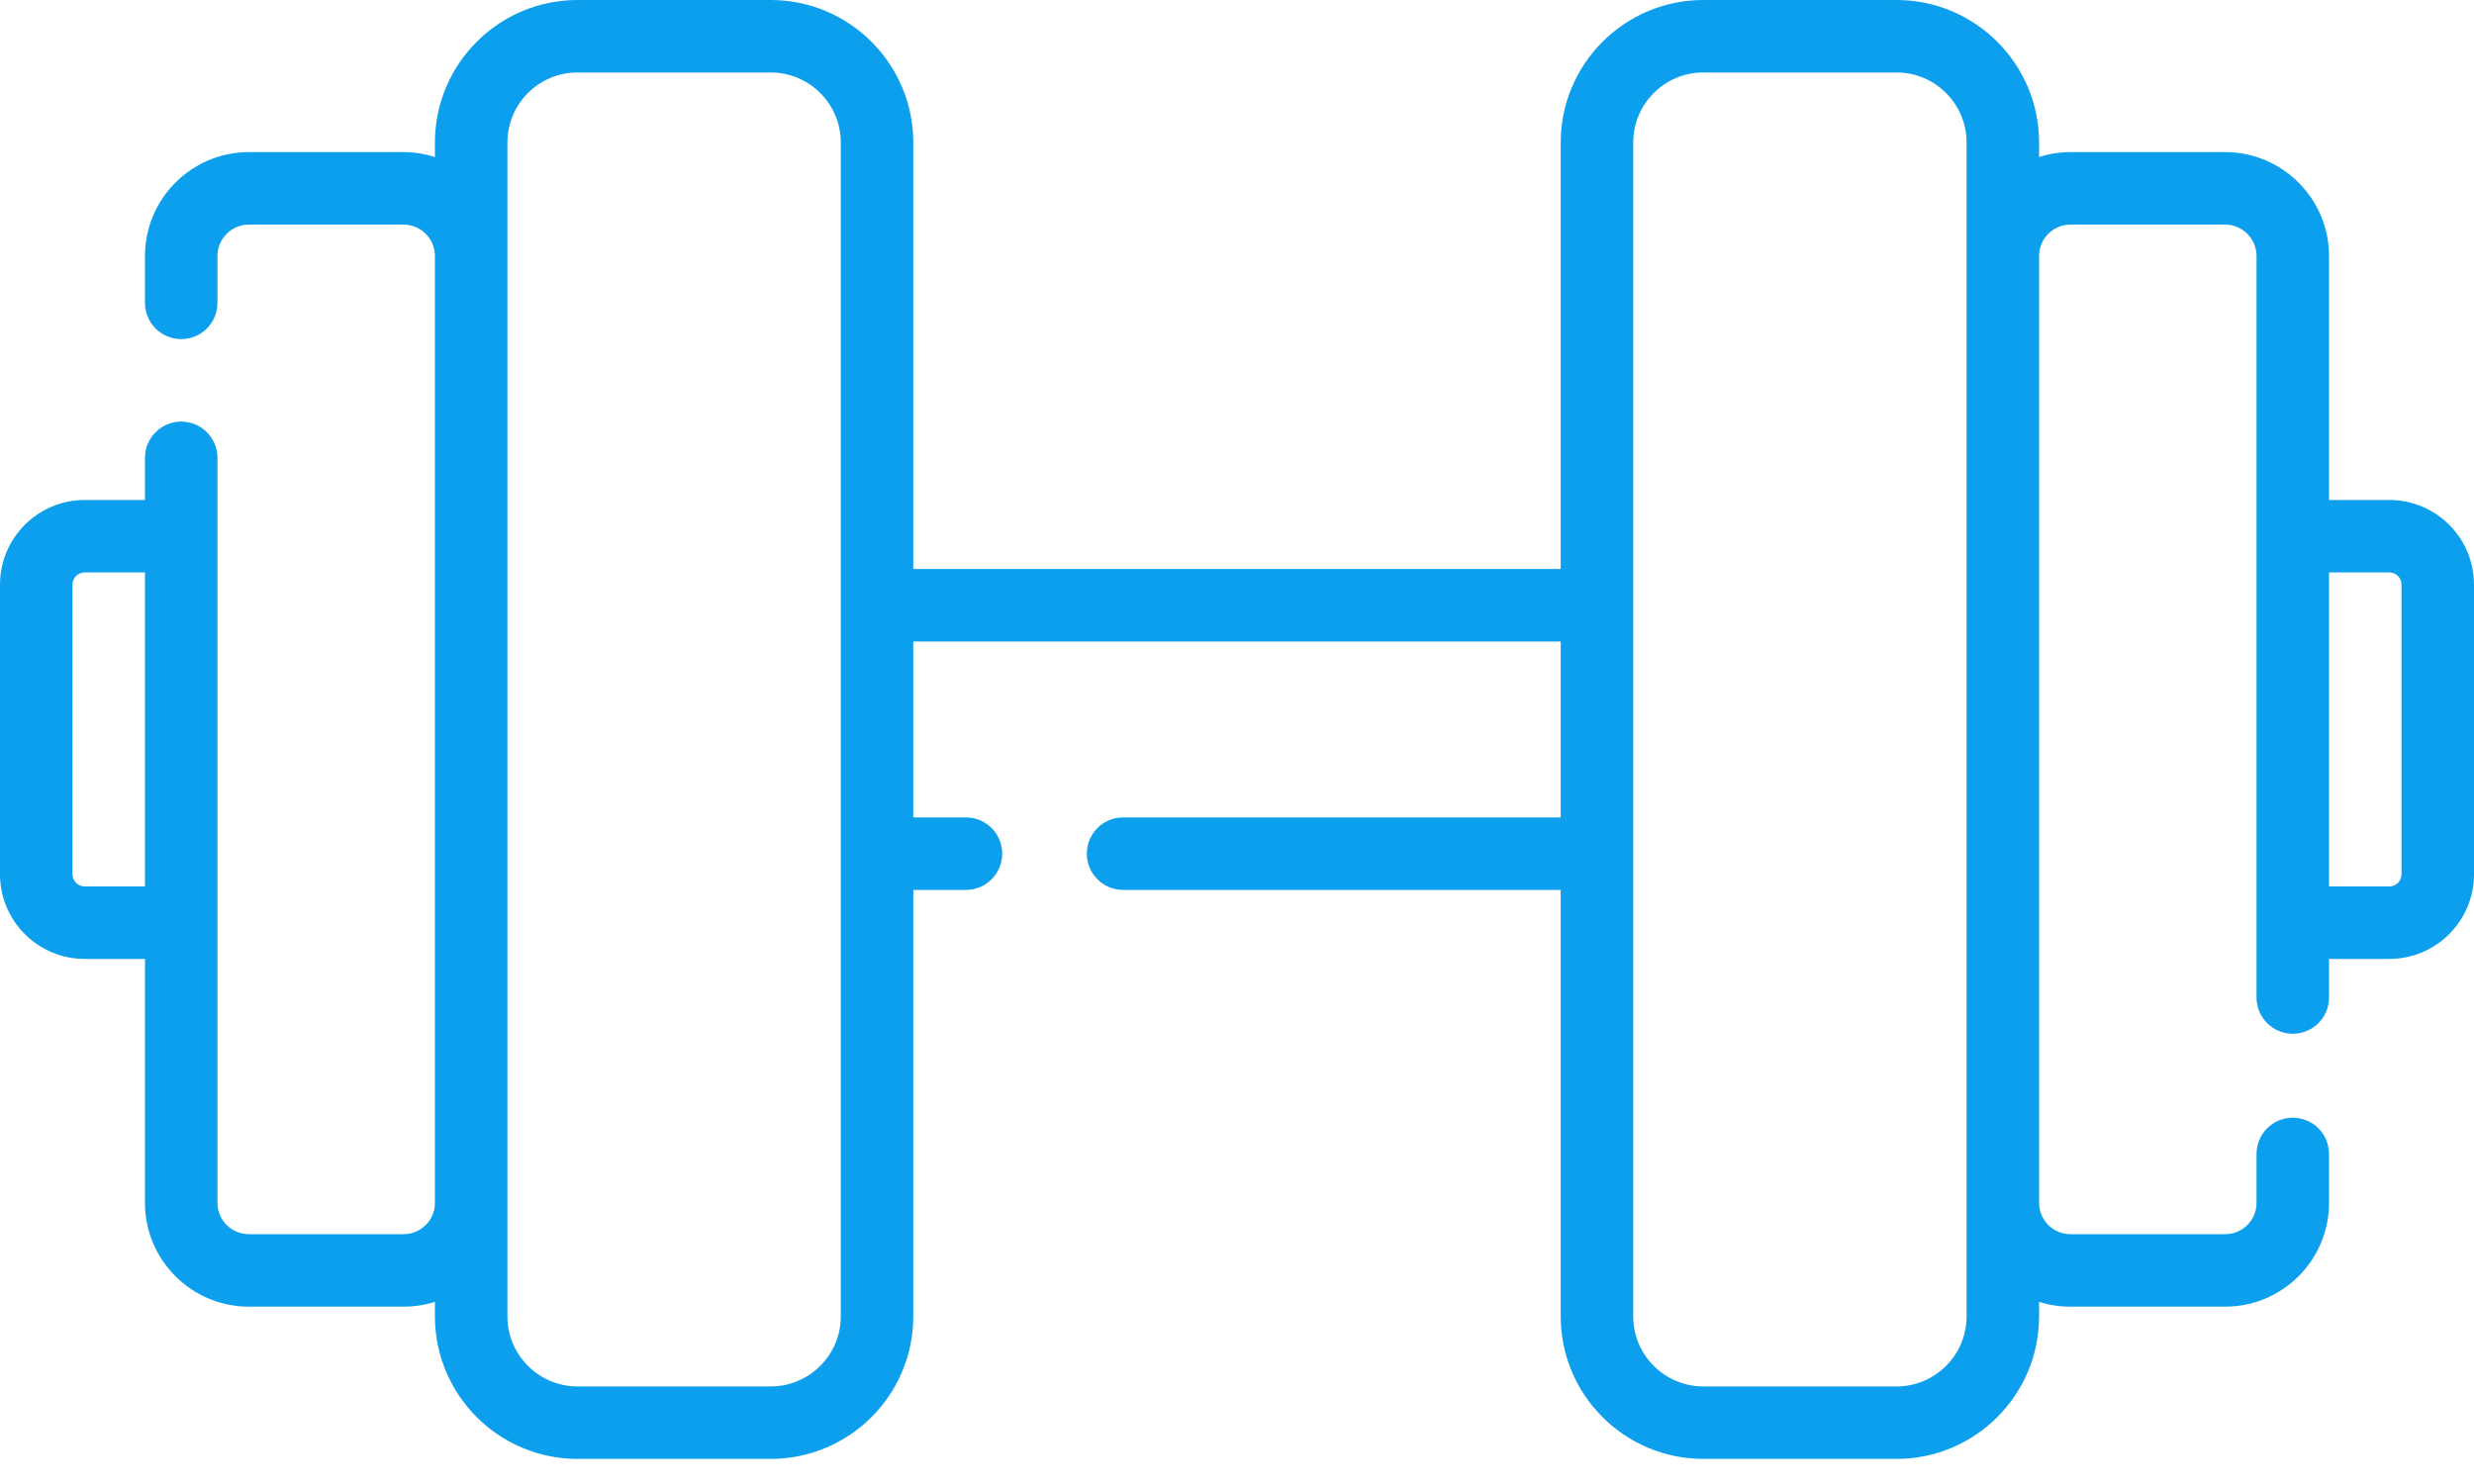 <svg width="20" height="12" viewBox="0 0 20 12" fill="none" xmlns="http://www.w3.org/2000/svg">
<path d="M19.316 4.043H18.828V2.07C18.828 1.607 18.451 1.23 17.988 1.23H16.738C16.65 1.23 16.564 1.244 16.484 1.27V1.152C16.484 0.517 15.967 0 15.332 0H13.77C13.134 0 12.617 0.517 12.617 1.152V4.601H7.383V1.152C7.383 0.517 6.866 0 6.23 0H4.668C4.033 0 3.516 0.517 3.516 1.152V1.27C3.435 1.244 3.35 1.23 3.262 1.23H2.012C1.549 1.23 1.172 1.607 1.172 2.07V2.449C1.172 2.611 1.303 2.742 1.465 2.742C1.627 2.742 1.758 2.611 1.758 2.449V2.07C1.758 1.93 1.872 1.816 2.012 1.816H3.262C3.402 1.816 3.516 1.93 3.516 2.07V9.727C3.516 9.867 3.402 9.98 3.262 9.98H2.012C1.872 9.98 1.758 9.867 1.758 9.727V3.702C1.758 3.541 1.627 3.409 1.465 3.409C1.303 3.409 1.172 3.541 1.172 3.702V4.043H0.684C0.307 4.043 0 4.35 0 4.727V7.07C0 7.447 0.307 7.754 0.684 7.754H1.172V9.727C1.172 10.19 1.549 10.566 2.012 10.566H3.262C3.35 10.566 3.435 10.553 3.516 10.527V10.645C3.516 11.28 4.033 11.797 4.668 11.797H6.23C6.866 11.797 7.383 11.28 7.383 10.645V7.196H7.809C7.971 7.196 8.102 7.064 8.102 6.903C8.102 6.741 7.971 6.61 7.809 6.61H7.383V5.187H12.617V6.61H9.079C8.917 6.61 8.786 6.741 8.786 6.903C8.786 7.064 8.917 7.196 9.079 7.196H12.617V10.645C12.617 11.28 13.134 11.797 13.77 11.797H15.332C15.967 11.797 16.484 11.28 16.484 10.645V10.527C16.564 10.553 16.65 10.566 16.738 10.566H17.988C18.451 10.566 18.828 10.19 18.828 9.727V9.331C18.828 9.169 18.697 9.038 18.535 9.038C18.373 9.038 18.242 9.169 18.242 9.331V9.727C18.242 9.867 18.128 9.98 17.988 9.98H16.738C16.598 9.98 16.484 9.867 16.484 9.727V2.07C16.484 1.93 16.598 1.816 16.738 1.816H17.988C18.128 1.816 18.242 1.93 18.242 2.07V8.066C18.242 8.228 18.373 8.359 18.535 8.359C18.697 8.359 18.828 8.228 18.828 8.066V7.754H19.316C19.693 7.754 20 7.447 20 7.07V4.727C20 4.35 19.693 4.043 19.316 4.043ZM0.684 7.168C0.63 7.168 0.586 7.124 0.586 7.07V4.727C0.586 4.673 0.63 4.629 0.684 4.629H1.172V7.168H0.684ZM6.797 10.645C6.797 10.957 6.543 11.211 6.23 11.211H4.668C4.356 11.211 4.102 10.957 4.102 10.645V1.152C4.102 0.84 4.356 0.586 4.668 0.586H6.23C6.543 0.586 6.797 0.84 6.797 1.152V10.645ZM15.898 10.645C15.898 10.957 15.644 11.211 15.332 11.211H13.77C13.457 11.211 13.203 10.957 13.203 10.645V1.152C13.203 0.84 13.457 0.586 13.77 0.586H15.332C15.644 0.586 15.898 0.84 15.898 1.152V10.645ZM19.414 7.07C19.414 7.124 19.37 7.168 19.316 7.168H18.828V4.629H19.316C19.37 4.629 19.414 4.673 19.414 4.727V7.07Z" fill="#0B9FEE"/>
</svg>
